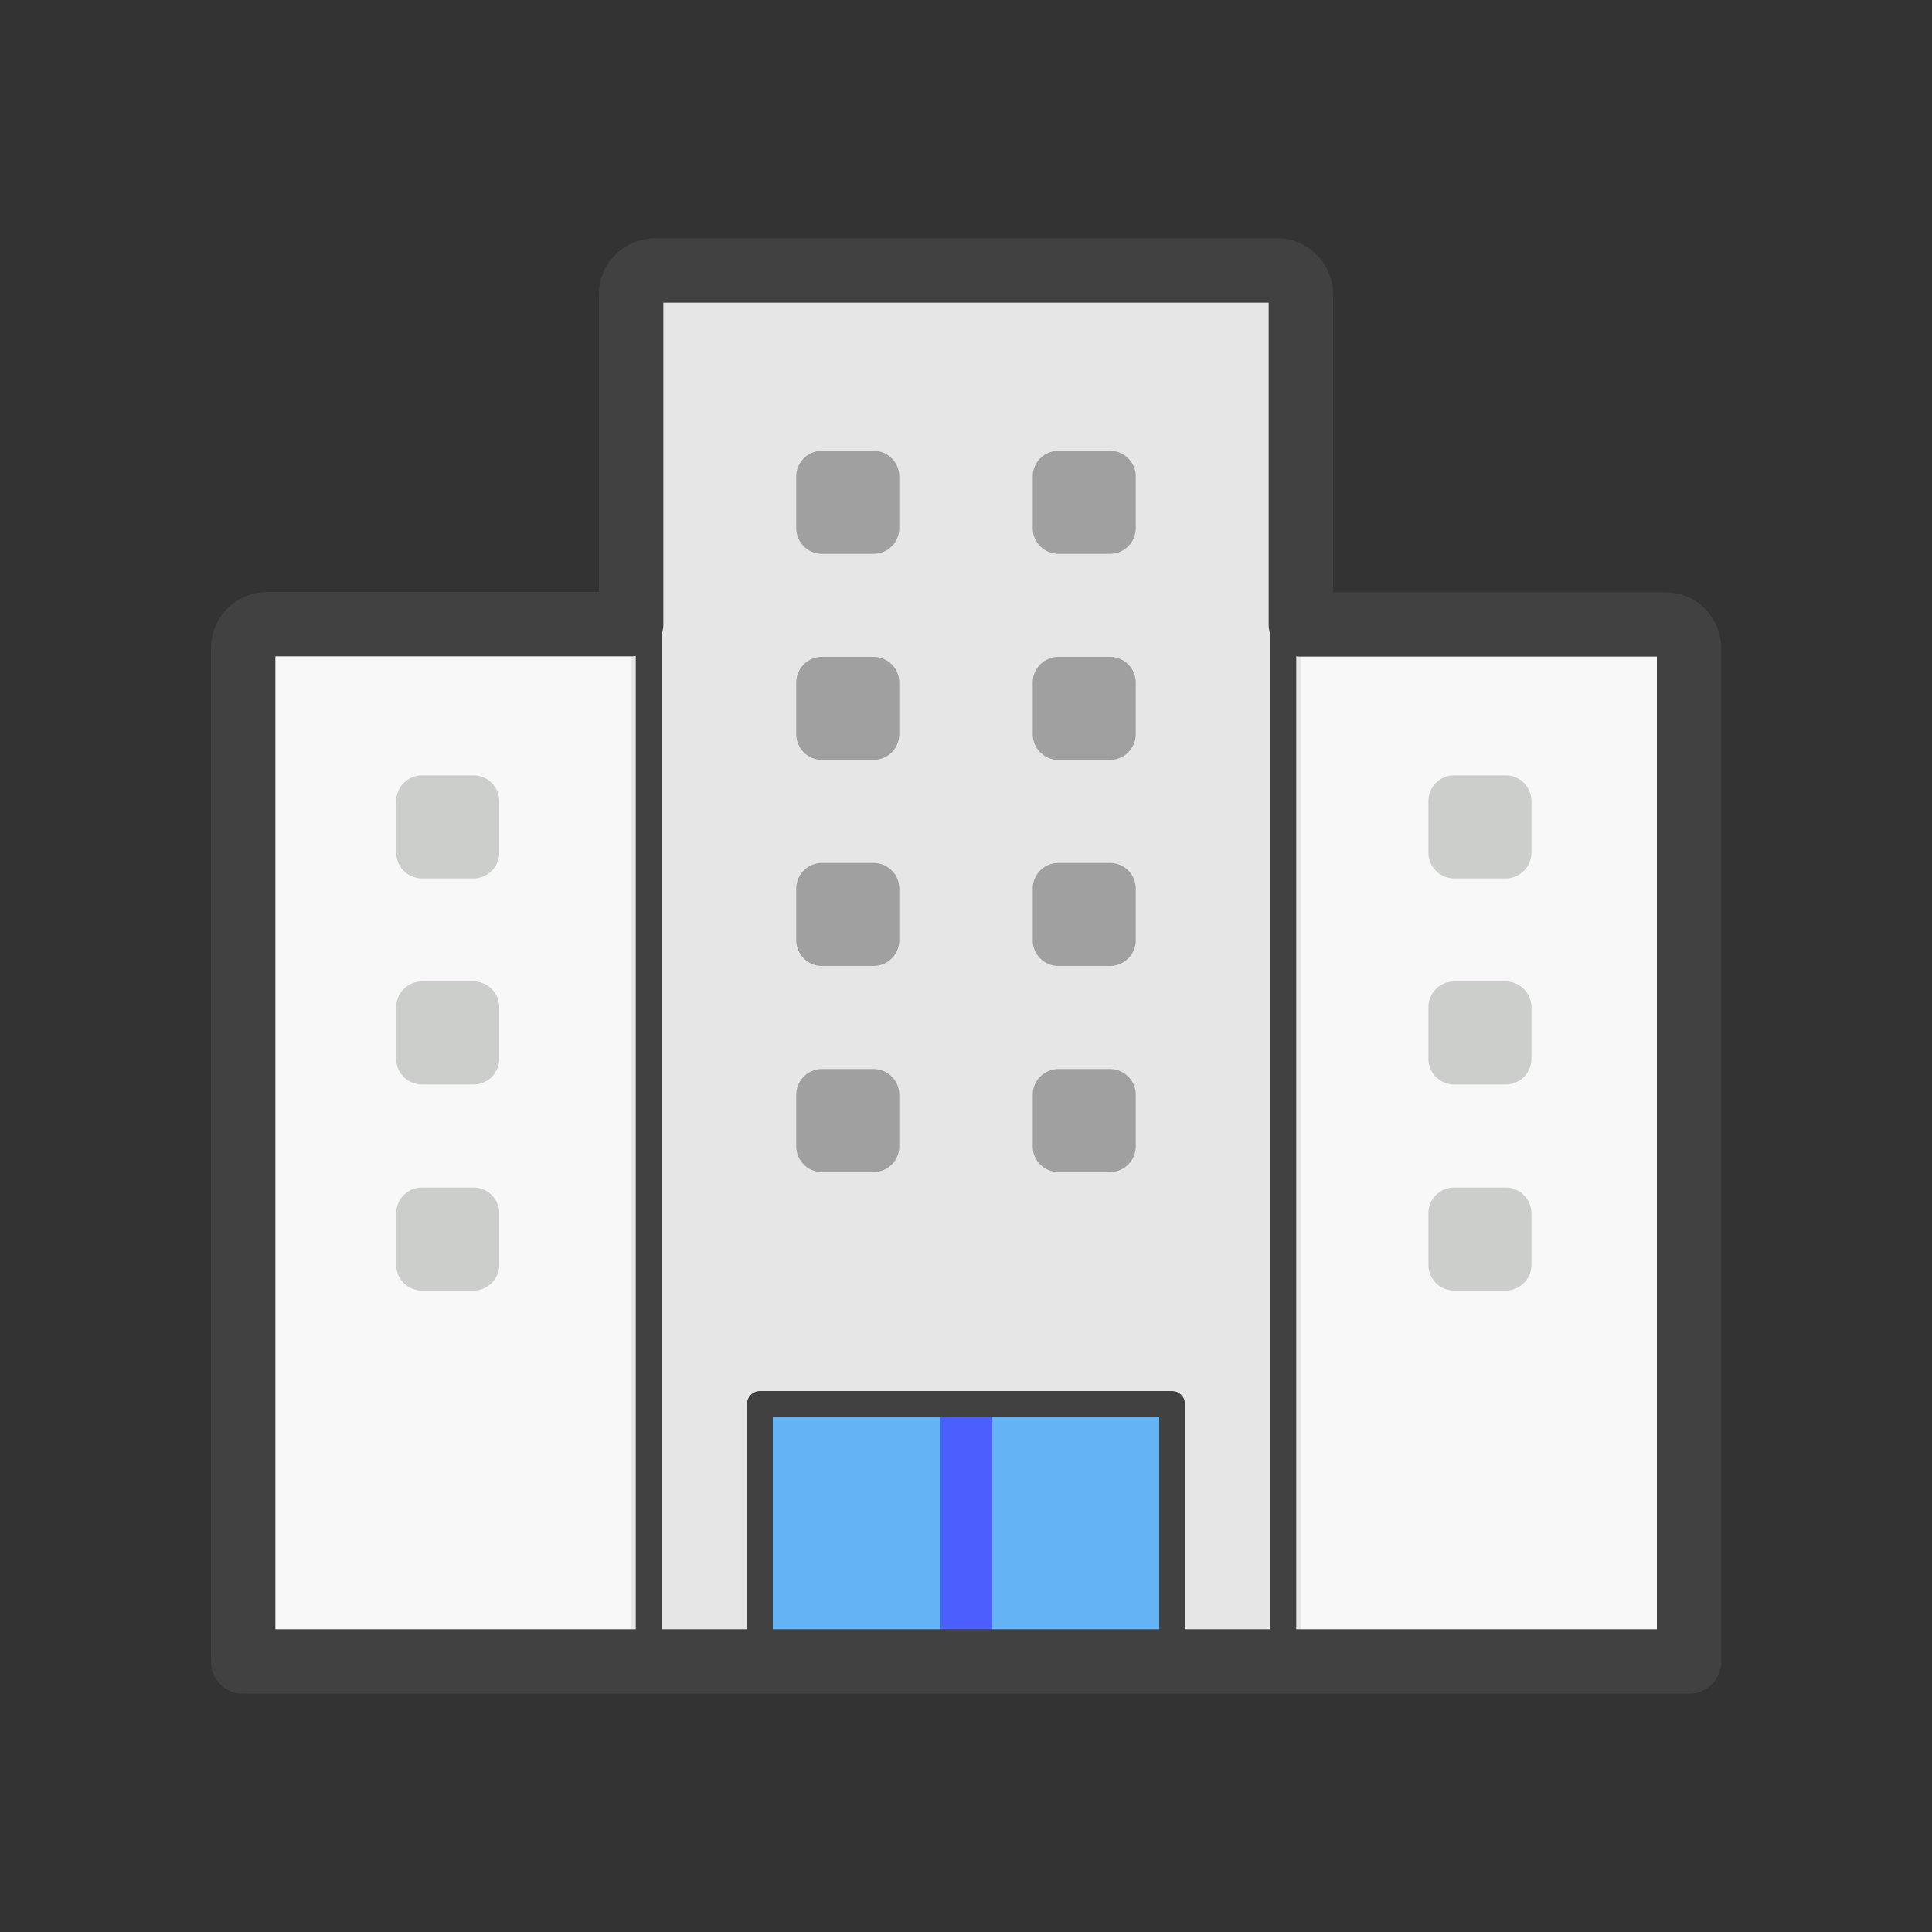 <svg xmlns="http://www.w3.org/2000/svg" xmlns:xlink="http://www.w3.org/1999/xlink" viewBox="0 0 75 75"><rect x="0" y="0" width="75" height="75" fill="#333333" stroke="none"/><defs><symbol id="a" viewBox="0 0 75 75"><rect width="75" height="75" fill="none"/><polygon points="9.43 64.5 34.6 64.5 34.6 24.51 9.43 24.51 9.43 64.5" fill="#f7f8f7"/><polygon points="40.4 64.5 65.57 64.5 65.57 24.51 40.4 24.51 40.4 64.5" fill="#f7f8f7"/><polygon points="24.5 64.5 50.5 64.5 50.5 10.5 24.5 10.5 24.5 64.5" fill="#e5e6e5"/><polygon points="29.5 64.5 45.5 64.5 45.5 54.5 29.5 54.5 29.5 64.5" fill="#64b4f5"/><polygon points="36.5 64.5 38.5 64.5 38.5 54.5 36.5 54.5 36.5 64.5" fill="#4b5eff"/><path d="M65.57,64.5V25.17a.93.93,0,0,0-.93-.93H50.5V11.43a.93.93,0,0,0-.93-.93H25.43a.93.93,0,0,0-.93.93v12.8H10.37a.93.93,0,0,0-.93.93V64.5H65.57Z" fill="none" stroke="#414141" stroke-linecap="round" stroke-linejoin="round" stroke-width="2.5"/><polygon points="29.5 64.5 45.5 64.5 45.5 54.5 29.5 54.5 29.5 64.5" fill="none" stroke="#414141" stroke-linecap="round" stroke-linejoin="round"/><path d="M33.91,17.5h-2a1,1,0,0,0-1,1v2a1,1,0,0,0,1,1h2a1,1,0,0,0,1-1v-2a1,1,0,0,0-1-1" fill="#a0a0a0"/><path d="M43.09,17.5h-2a1,1,0,0,0-1,1v2a1,1,0,0,0,1,1h2a1,1,0,0,0,1-1v-2a1,1,0,0,0-1-1" fill="#a0a0a0"/><path d="M33.91,25.5h-2a1,1,0,0,0-1,1v2a1,1,0,0,0,1,1h2a1,1,0,0,0,1-1v-2a1,1,0,0,0-1-1" fill="#a0a0a0"/><path d="M43.09,25.5h-2a1,1,0,0,0-1,1v2a1,1,0,0,0,1,1h2a1,1,0,0,0,1-1v-2a1,1,0,0,0-1-1" fill="#a0a0a0"/><path d="M33.91,33.5h-2a1,1,0,0,0-1,1v2a1,1,0,0,0,1,1h2a1,1,0,0,0,1-1v-2a1,1,0,0,0-1-1" fill="#a0a0a0"/><path d="M43.09,33.5h-2a1,1,0,0,0-1,1v2a1,1,0,0,0,1,1h2a1,1,0,0,0,1-1v-2a1,1,0,0,0-1-1" fill="#a0a0a0"/><path d="M33.91,41.5h-2a1,1,0,0,0-1,1v2a1,1,0,0,0,1,1h2a1,1,0,0,0,1-1v-2a1,1,0,0,0-1-1" fill="#a0a0a0"/><path d="M43.09,41.5h-2a1,1,0,0,0-1,1v2a1,1,0,0,0,1,1h2a1,1,0,0,0,1-1v-2a1,1,0,0,0-1-1" fill="#a0a0a0"/><path d="M58.45,30.1h-2a1,1,0,0,0-1,1v2a1,1,0,0,0,1,1h2a1,1,0,0,0,1-1v-2a1,1,0,0,0-1-1" fill="#cccecc"/><path d="M58.45,38.1h-2a1,1,0,0,0-1,1v2a1,1,0,0,0,1,1h2a1,1,0,0,0,1-1v-2a1,1,0,0,0-1-1" fill="#cccecc"/><path d="M58.45,46.1h-2a1,1,0,0,0-1,1v2a1,1,0,0,0,1,1h2a1,1,0,0,0,1-1v-2a1,1,0,0,0-1-1" fill="#cccecc"/><path d="M18.38,30.1h-2a1,1,0,0,0-1,1v2a1,1,0,0,0,1,1h2a1,1,0,0,0,1-1v-2a1,1,0,0,0-1-1" fill="#cccecc"/><path d="M18.38,38.1h-2a1,1,0,0,0-1,1v2a1,1,0,0,0,1,1h2a1,1,0,0,0,1-1v-2a1,1,0,0,0-1-1" fill="#cccecc"/><path d="M18.38,46.1h-2a1,1,0,0,0-1,1v2a1,1,0,0,0,1,1h2a1,1,0,0,0,1-1v-2a1,1,0,0,0-1-1" fill="#cccecc"/><line x1="25.18" y1="20.5" x2="25.18" y2="64.5" fill="none" stroke="#414141" stroke-miterlimit="10"/><line x1="49.82" y1="20.5" x2="49.82" y2="64.5" fill="none" stroke="#414141" stroke-miterlimit="10"/></symbol></defs><title>02_ReportsOfficeStatistics</title><use width="75" height="75" xlink:href="#a"/></svg>